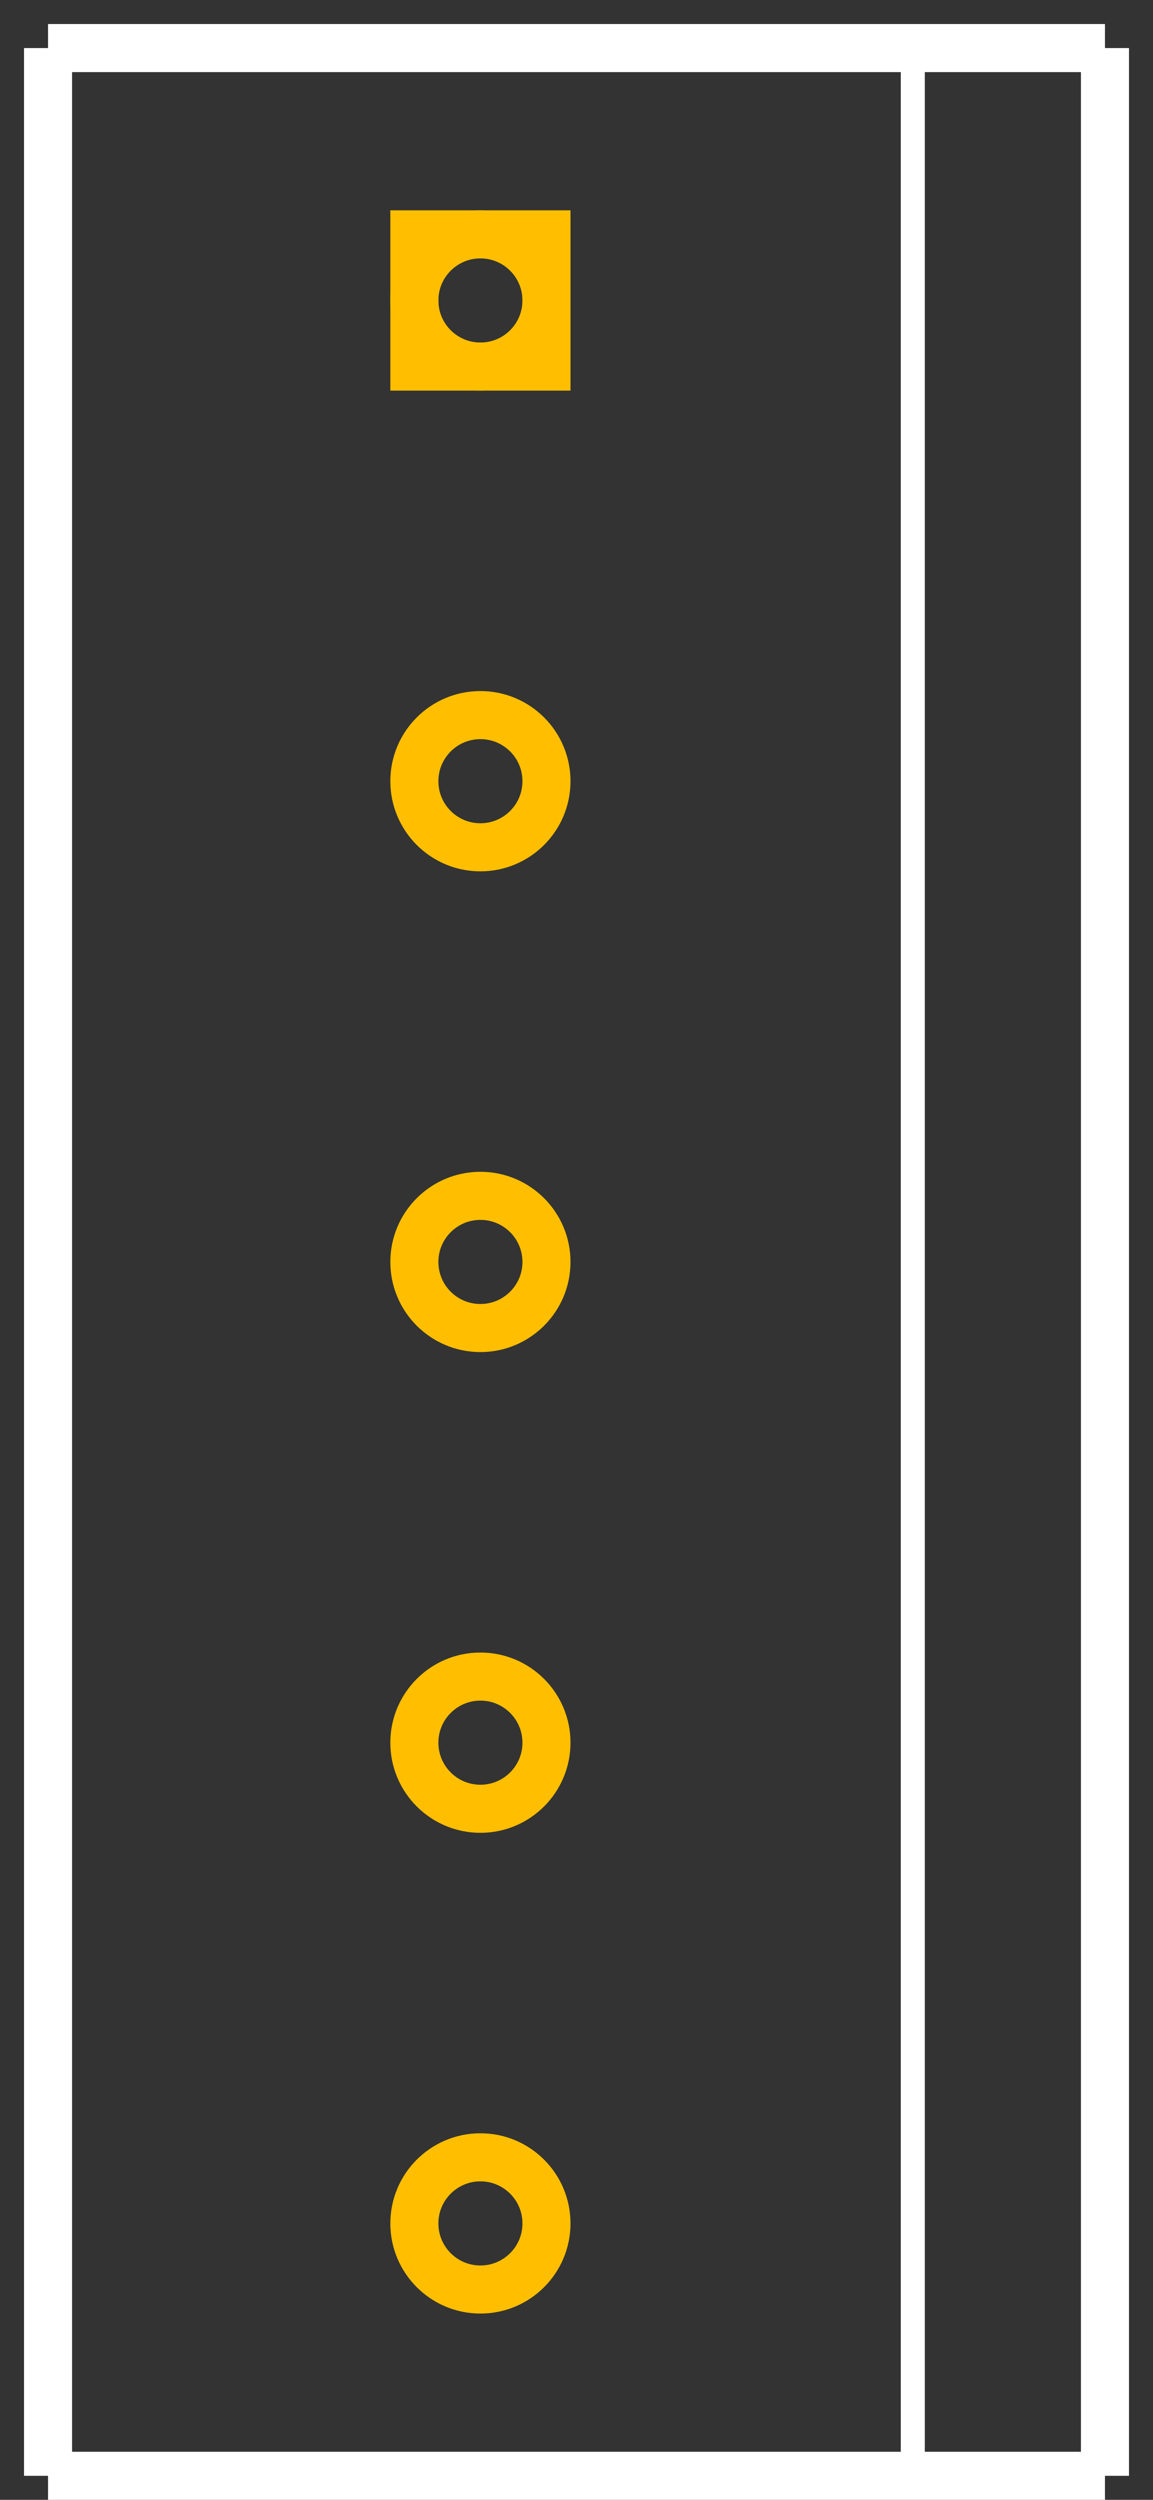 <?xml version="1.0" encoding="UTF-8"?><svg baseProfile="tiny" height="1.04in" id="svg2" version="1.2" viewBox="0 0 480.0 1040.0" width="0.48in">
  <rect x="0" y="0" width="480.0" height="1040.0" fill="#333333" stroke="none"/>
  <desc id="desc4">Fritzing footprint SVG</desc>
  <g id="silkscreen">
    <line id="vertical-left" stroke="white" stroke-width="20" x1="20" x2="20" y1="20" y2="1030.0"/>
    <line id="bottom" stroke="white" stroke-width="20" x1="20" x2="460.0" y1="1030.0" y2="1030.0"/>
    <line id="vertical-right" stroke="white" stroke-width="20" x1="460.0" x2="460.0" y1="1030.0" y2="20"/>
    <line id="top" stroke="white" stroke-width="20" x1="460.0" x2="20" y1="20" y2="20"/>
    <line id="mid-vertical" stroke="white" stroke-width="10" x1="380.0" x2="380.0" y1="1030.0" y2="20"/>
  </g>
  <g id="copper1"><g id="copper0">
    <rect fill="none" height="55" id="rect20" stroke="rgb(255, 191, 0)" stroke-width="20" width="55" x="172.5" y="97.5"/>
    <circle cx="200.0" cy="125.0" fill="none" id="connector0pin" r="27.5" stroke="rgb(255, 191, 0)" stroke-width="20"/>
    <circle cx="200.0" cy="325.0" fill="none" id="connector1pin" r="27.5" stroke="rgb(255, 191, 0)" stroke-width="20"/>
    <circle cx="200.0" cy="525.0" fill="none" id="connector2pin" r="27.5" stroke="rgb(255, 191, 0)" stroke-width="20"/>
    <circle cx="200.0" cy="725.0" fill="none" id="connector3pin" r="27.5" stroke="rgb(255, 191, 0)" stroke-width="20"/>
    <circle cx="200.0" cy="925.0" fill="none" id="connector4pin" r="27.5" stroke="rgb(255, 191, 0)" stroke-width="20"/>
  </g></g>
  <g id="keepout"/>
  <g id="soldermask"/>
  <g id="outline"/>
</svg>